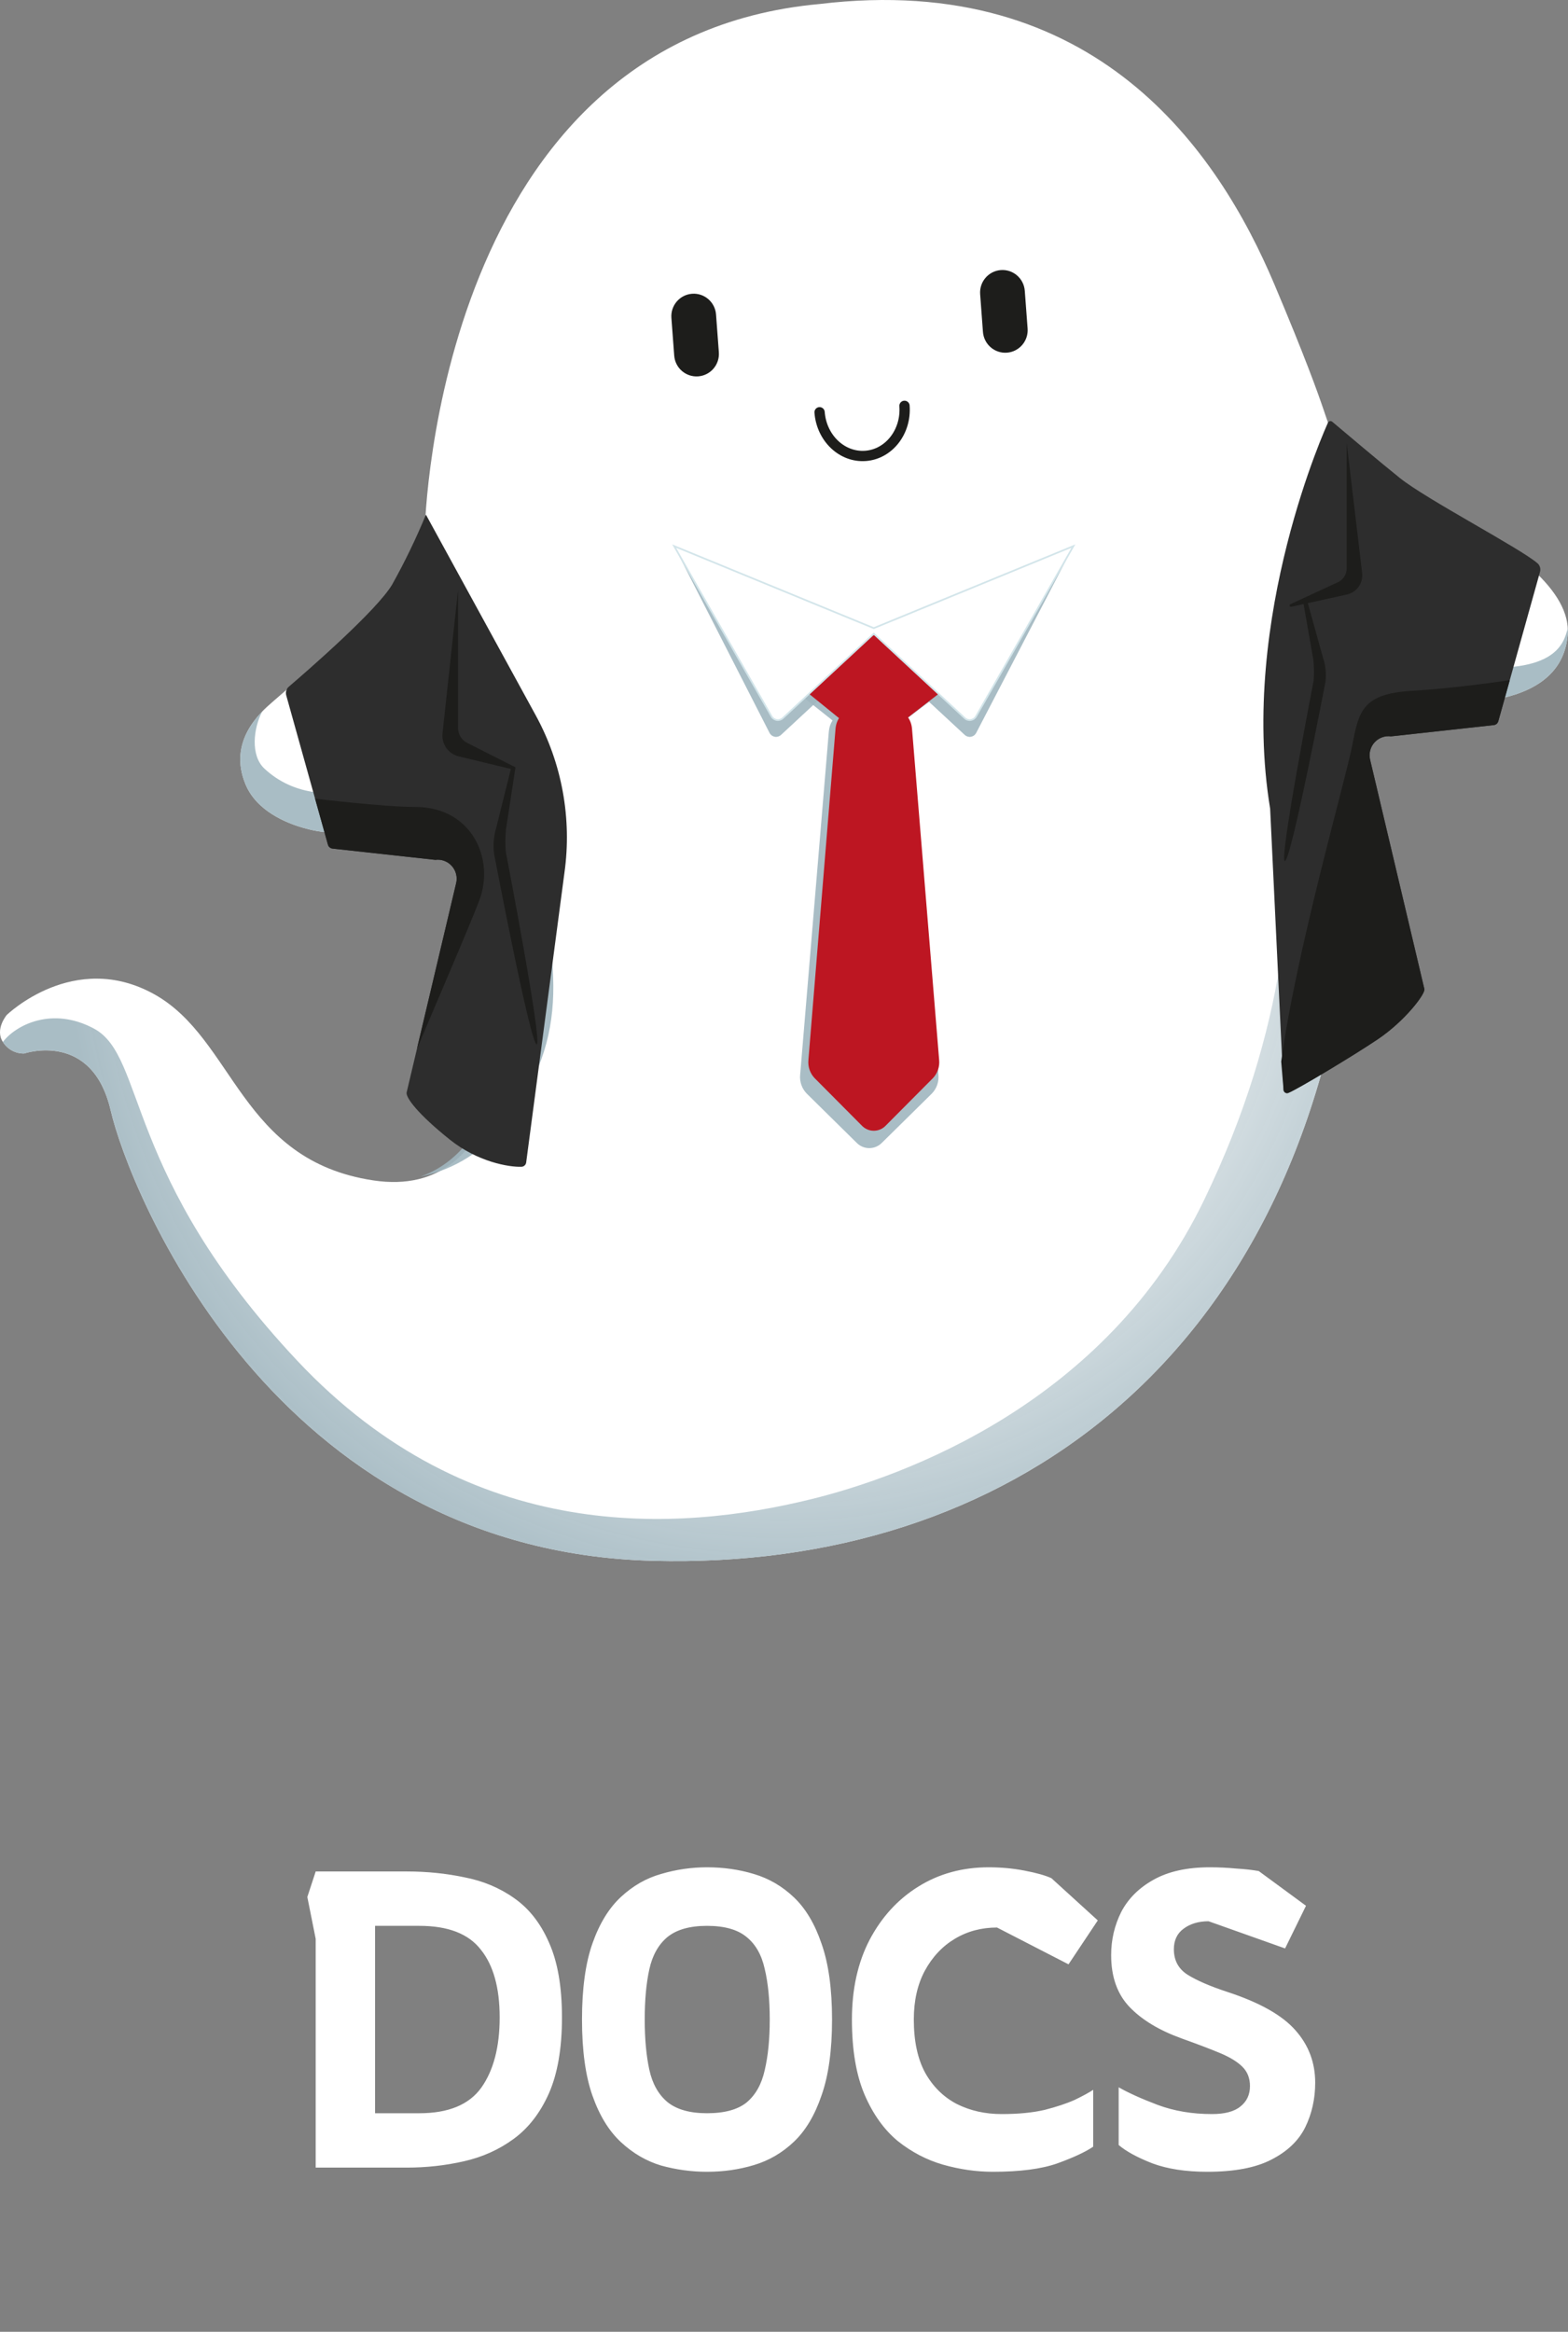<svg width="150" height="223" viewBox="0 0 150 223" fill="none" xmlns="http://www.w3.org/2000/svg">
<rect x="0" y="0" width="150" height="223" fill="#808080" stroke="none"/>
<path d="M78.404 0.383C104.881 -2.798 116.552 14.517 121.892 27.149C127.898 41.355 126.529 40.244 127.818 41.634C128.417 42.279 133.337 46.228 138.549 49.046C144.719 52.382 150.311 56.487 149.971 60.698C149.339 68.552 137.214 67.299 134.635 66.929C132.736 66.608 130.865 66.136 129.04 65.519C129.04 65.519 129.224 69.694 129.43 74.11C129.636 78.527 129.865 83.185 129.05 89.525C123.857 129.935 96.53 150.165 62.448 149.269C26.084 148.314 12.366 113.855 10.587 106.189C8.807 98.524 2.306 100.753 2.306 100.753C1.901 100.761 1.501 100.663 1.146 100.469C0.79 100.275 0.49 99.991 0.275 99.646C-0.512 98.436 0.64 97.073 0.64 97.073C0.64 97.073 7.069 90.811 14.755 95.085C22.44 99.358 22.945 110.976 35.727 112.889C48.508 114.801 49.89 98.016 47.771 87.067C45.776 76.757 44.685 76.419 44.043 76.316C43.743 76.267 41.784 78.325 37.27 79.157C32.721 79.996 30.577 79.623 28.966 79.157C27.423 78.711 24.559 77.584 23.489 75.015C21.776 70.901 24.887 68.153 26.033 67.16C27.178 66.168 35.541 58.947 36.698 57.714C37.855 56.481 40.633 52.428 40.633 50.946C40.633 49.463 42.059 3.688 78.404 0.383Z" fill="white"/>
<path d="M127.358 61C116.734 61.556 131.411 81.198 115.181 114.776C105.769 134.248 86.433 141.199 77.617 143.37C64.943 146.492 45.095 147.861 28.428 130.121C11.761 112.38 13.997 101.058 8.992 98.371C4.993 96.224 1.514 98.021 0.276 99.646C0.49 99.991 0.79 100.275 1.146 100.469C1.502 100.663 1.902 100.761 2.306 100.753C2.306 100.753 8.808 98.524 10.587 106.189C12.367 113.855 26.085 148.314 62.449 149.269C96.531 150.165 123.858 129.935 129.051 89.525C129.865 83.185 129.637 78.527 129.431 74.11C129.224 69.694 129.04 65.519 129.04 65.519C130.865 66.136 132.736 66.608 134.635 66.929C137.214 67.299 149.339 68.552 149.972 60.698C149.987 60.495 149.988 60.292 149.976 60.089C149.588 61.525 148.851 64.829 138.918 63.594C133.157 62.877 131.705 60.772 127.358 61Z" fill="url(#paint0_radial)"/>
<path d="M23.489 75.015C24.559 77.584 27.423 78.711 28.966 79.157C30.577 79.623 32.721 79.996 37.27 79.157C41.784 78.325 43.743 76.267 44.043 76.316C44.685 76.419 45.79 78.385 47.772 87.067C49.675 95.406 48.882 109.459 40.221 112.524C43.485 111.858 46.391 110.008 48.385 107.326C54.675 99.2 53.483 91.853 50.535 80.178C47.587 68.504 44.179 71.809 37.547 74.527C32.059 76.776 27.967 75.992 25.296 73.508C23.948 72.255 24.236 69.663 25.08 68.049C23.765 69.409 22.148 71.793 23.489 75.015Z" fill="url(#paint1_radial)"/>
<path d="M66.204 28.094L66.204 28.094C65.024 28.183 64.14 29.217 64.228 30.403L64.497 34.007C64.585 35.193 65.613 36.083 66.793 35.994L66.793 35.994C67.972 35.905 68.857 34.871 68.768 33.685L68.499 30.081C68.411 28.895 67.383 28.005 66.204 28.094Z" fill="#1D1D1B"/>
<path d="M98.035 27.816C97.947 26.629 96.919 25.739 95.739 25.828C94.56 25.917 93.675 26.951 93.764 28.138L94.032 31.741C94.121 32.928 95.149 33.817 96.328 33.728C97.508 33.639 98.392 32.605 98.304 31.419L98.035 27.816Z" fill="#1D1D1B"/>
<path d="M78.404 39.426C78.589 41.9 80.557 43.769 82.8 43.599C85.043 43.43 86.712 41.287 86.527 38.813" stroke="#1D1D1B" stroke-width="0.984" stroke-miterlimit="10" stroke-linecap="round"/>
<path d="M64.493 52.228L83.819 61.845L74.713 70.286C74.636 70.358 74.544 70.411 74.443 70.442C74.343 70.473 74.237 70.481 74.133 70.465C74.029 70.449 73.93 70.409 73.844 70.35C73.757 70.29 73.685 70.211 73.632 70.12L64.493 52.228Z" fill="url(#paint2_radial)"/>
<path d="M102.684 52.228L83.184 61.845L92.29 70.286C92.367 70.358 92.459 70.411 92.56 70.442C92.66 70.473 92.766 70.481 92.87 70.465C92.974 70.449 93.073 70.409 93.159 70.35C93.246 70.29 93.318 70.211 93.371 70.12L102.684 52.228Z" fill="url(#paint3_radial)"/>
<path d="M87.026 69.945C86.994 69.543 86.856 69.157 86.625 68.828L90.114 66.186L89.691 60.469L76.435 60.904L76.254 66.206L79.641 68.899C79.44 69.213 79.319 69.572 79.29 69.945L76.544 102.798C76.513 103.124 76.554 103.453 76.663 103.761C76.771 104.07 76.946 104.351 77.174 104.585L81.945 109.286C82.102 109.449 82.291 109.578 82.499 109.667C82.708 109.755 82.932 109.8 83.158 109.8C83.384 109.8 83.608 109.755 83.816 109.667C84.024 109.578 84.213 109.449 84.371 109.286L89.141 104.585C89.369 104.351 89.544 104.07 89.653 103.761C89.761 103.453 89.802 103.124 89.771 102.798L87.026 69.945Z" fill="url(#paint4_radial)"/>
<path d="M77.06 66.081L81.643 69.799C82.152 70.229 82.794 70.467 83.458 70.473C84.123 70.479 84.769 70.252 85.286 69.832L90.167 66.062L89.766 60.547L77.231 60.966L77.06 66.081Z" fill="#BD1622"/>
<path d="M89.247 103.108L84.736 107.643C84.588 107.8 84.41 107.925 84.213 108.01C84.016 108.096 83.803 108.14 83.588 108.14C83.374 108.14 83.161 108.096 82.964 108.01C82.767 107.925 82.589 107.8 82.441 107.643L77.93 103.108C77.713 102.88 77.548 102.609 77.445 102.311C77.343 102.014 77.305 101.697 77.334 101.384L79.93 69.688C80.016 68.647 80.77 67.851 81.673 67.851H85.504C86.406 67.851 87.161 68.647 87.246 69.688L89.843 101.384C89.872 101.697 89.834 102.014 89.731 102.311C89.629 102.609 89.463 102.88 89.247 103.108Z" fill="#BD1622"/>
<path d="M83.588 60.072L64.493 52.228L73.806 68.513C73.858 68.604 73.931 68.683 74.017 68.743C74.104 68.802 74.203 68.841 74.307 68.858C74.41 68.874 74.516 68.866 74.617 68.835C74.718 68.804 74.81 68.751 74.887 68.679L83.588 60.612L92.29 68.679C92.367 68.751 92.459 68.804 92.56 68.835C92.66 68.866 92.766 68.874 92.87 68.858C92.974 68.841 93.073 68.802 93.16 68.743C93.246 68.683 93.319 68.604 93.371 68.513L102.684 52.228L83.588 60.072Z" fill="white" stroke="#D3E5EA" stroke-width="0.164" stroke-miterlimit="10"/>
<path d="M40.746 49.219L51.252 68.415C53.76 72.999 54.723 78.276 53.997 83.457L50.336 111.171C50.322 111.282 50.269 111.385 50.186 111.46C50.104 111.536 49.997 111.58 49.886 111.584C48.678 111.628 45.697 111.116 43.049 109.001C39.937 106.516 38.81 104.956 38.898 104.483L43.637 84.458C43.705 84.171 43.703 83.872 43.63 83.586C43.557 83.3 43.417 83.036 43.22 82.817C43.024 82.598 42.777 82.43 42.502 82.328C42.226 82.226 41.93 82.193 41.639 82.232L31.808 81.154C31.706 81.142 31.611 81.101 31.534 81.035C31.456 80.969 31.4 80.881 31.372 80.783L27.382 66.498C27.341 66.35 27.343 66.193 27.387 66.046C27.432 65.899 27.517 65.767 27.634 65.668C29.333 64.213 36.075 58.363 37.522 55.891C38.727 53.733 39.803 51.505 40.746 49.219Z" fill="#2D2D2D"/>
<path d="M39.733 77.174C36.658 77.174 30.142 76.378 30.142 76.378L31.372 80.783C31.4 80.881 31.456 80.969 31.533 81.035C31.611 81.101 31.706 81.142 31.807 81.154L41.639 82.232C41.93 82.193 42.226 82.226 42.501 82.328C42.777 82.43 43.023 82.598 43.22 82.817C43.417 83.036 43.557 83.3 43.63 83.586C43.703 83.872 43.705 84.171 43.637 84.458L39.888 100.298C42.197 94.857 44.748 88.954 45.826 86.179C47.392 82.148 45.121 77.174 39.733 77.174Z" fill="#1D1D1B"/>
<path d="M43.818 56.427V69.617C43.818 69.914 43.9 70.205 44.055 70.458C44.21 70.71 44.431 70.915 44.695 71.048L49.204 73.329C49.235 73.345 49.26 73.371 49.272 73.404C49.285 73.437 49.286 73.473 49.274 73.506C49.262 73.539 49.238 73.566 49.207 73.583C49.177 73.6 49.141 73.604 49.107 73.596L43.875 72.333C43.395 72.217 42.974 71.929 42.69 71.523C42.406 71.117 42.279 70.621 42.332 70.128L43.818 56.427Z" fill="#1D1D1B"/>
<path d="M49.304 73.439L48.399 79.343C48.333 80.048 48.328 80.758 48.386 81.464C48.386 81.464 51.938 99.875 51.339 99.875C50.74 99.875 47.265 81.658 47.265 81.658C47.157 80.831 47.225 79.99 47.463 79.191L48.917 73.353C48.952 73.228 49.324 73.31 49.304 73.439Z" fill="#1D1D1B"/>
<path d="M127.01 40.486C127.01 40.486 118.491 59.024 121.505 77.334L122.793 104.268C122.802 104.317 122.822 104.363 122.85 104.403C122.879 104.444 122.917 104.477 122.96 104.502C123.003 104.526 123.051 104.54 123.1 104.543C123.15 104.547 123.199 104.539 123.245 104.52C124.139 104.159 129.459 100.971 131.81 99.385C134.402 97.637 136.35 95.069 136.262 94.596L131.068 72.649C131 72.362 131.002 72.062 131.075 71.777C131.148 71.491 131.288 71.227 131.485 71.008C131.682 70.788 131.928 70.621 132.204 70.519C132.479 70.417 132.775 70.384 133.066 70.423L142.898 69.344C142.999 69.333 143.094 69.292 143.172 69.226C143.249 69.16 143.305 69.072 143.333 68.974L147.323 54.689C147.364 54.541 147.363 54.384 147.318 54.237C147.273 54.09 147.188 53.959 147.071 53.859C145.372 52.404 136.454 47.751 133.913 45.713C132.034 44.206 128.549 41.265 127.449 40.334C127.413 40.304 127.37 40.284 127.324 40.275C127.278 40.267 127.231 40.27 127.187 40.285C127.143 40.301 127.103 40.327 127.072 40.362C127.041 40.397 127.019 40.44 127.01 40.486Z" fill="#2D2D2D"/>
<path d="M128.827 42.339V54.392C128.821 54.671 128.736 54.943 128.58 55.175C128.425 55.407 128.206 55.589 127.95 55.699L123.441 57.783C123.41 57.797 123.386 57.822 123.374 57.853C123.361 57.885 123.361 57.92 123.374 57.952C123.386 57.983 123.41 58.008 123.441 58.022C123.472 58.036 123.506 58.038 123.538 58.027L128.77 56.873C129.231 56.791 129.645 56.539 129.93 56.167C130.216 55.794 130.352 55.327 130.313 54.858L128.827 42.339Z" fill="#1D1D1B"/>
<path d="M124.667 57.559L125.635 63.079C125.709 63.739 125.721 64.404 125.671 65.065C125.671 65.065 122.316 82.352 122.915 82.345C123.514 82.338 126.794 65.234 126.794 65.234C126.893 64.457 126.816 63.668 126.569 62.925L125.054 57.474C125.017 57.357 124.646 57.438 124.667 57.559Z" fill="#1D1D1B"/>
<path d="M122.793 104.268C122.802 104.317 122.821 104.363 122.85 104.403C122.879 104.444 122.916 104.477 122.96 104.502C123.003 104.526 123.051 104.54 123.1 104.543C123.15 104.547 123.199 104.539 123.245 104.52C124.138 104.159 129.459 100.971 131.81 99.385C134.402 97.637 136.35 95.069 136.262 94.596L131.068 72.649C131 72.362 131.002 72.062 131.075 71.777C131.148 71.491 131.288 71.227 131.485 71.008C131.681 70.788 131.928 70.621 132.203 70.519C132.479 70.417 132.775 70.384 133.066 70.423L142.898 69.344C142.999 69.333 143.094 69.292 143.171 69.226C143.249 69.16 143.305 69.072 143.333 68.974L144.429 65.048C142.467 65.333 138.509 65.867 135.072 66.066C130.282 66.344 129.981 68.067 129.353 71.316C128.708 74.649 123.988 90.991 122.564 101.516L122.793 104.268Z" fill="#1D1D1B"/>
<path d="M30.2 207.298V185.418L29.4 181.418L30.2 178.978H38.92C40.84 178.978 42.68 179.165 44.44 179.538C46.227 179.885 47.813 180.551 49.2 181.538C50.613 182.525 51.72 183.938 52.52 185.778C53.347 187.618 53.76 190.005 53.76 192.938C53.76 195.871 53.347 198.285 52.52 200.178C51.693 202.045 50.573 203.498 49.16 204.538C47.747 205.578 46.147 206.298 44.36 206.698C42.6 207.098 40.787 207.298 38.92 207.298H30.2ZM35.88 202.098H40.12C42.893 202.098 44.867 201.285 46.04 199.658C47.213 198.005 47.8 195.765 47.8 192.938C47.8 190.111 47.2 187.951 46 186.458C44.827 184.938 42.867 184.178 40.12 184.178H35.88V202.098ZM67.636 207.698C66.142 207.698 64.676 207.498 63.236 207.098C61.822 206.671 60.542 205.925 59.396 204.858C58.249 203.791 57.342 202.311 56.676 200.418C56.009 198.525 55.676 196.098 55.676 193.138C55.676 190.178 56.009 187.751 56.676 185.858C57.342 183.965 58.249 182.485 59.396 181.418C60.542 180.351 61.822 179.618 63.236 179.218C64.676 178.791 66.142 178.578 67.636 178.578C69.209 178.578 70.702 178.791 72.116 179.218C73.556 179.645 74.836 180.391 75.956 181.458C77.076 182.525 77.956 184.005 78.596 185.898C79.262 187.791 79.596 190.205 79.596 193.138C79.596 196.071 79.262 198.485 78.596 200.378C77.956 202.271 77.076 203.751 75.956 204.818C74.836 205.885 73.556 206.631 72.116 207.058C70.702 207.485 69.209 207.698 67.636 207.698ZM67.636 202.098C69.316 202.098 70.582 201.751 71.436 201.058C72.289 200.338 72.862 199.311 73.156 197.978C73.476 196.618 73.636 195.005 73.636 193.138C73.636 191.245 73.476 189.631 73.156 188.298C72.862 186.965 72.289 185.951 71.436 185.258C70.582 184.538 69.316 184.178 67.636 184.178C65.982 184.178 64.716 184.538 63.836 185.258C62.982 185.978 62.409 187.005 62.116 188.338C61.822 189.671 61.676 191.271 61.676 193.138C61.676 194.978 61.822 196.578 62.116 197.938C62.409 199.271 62.982 200.298 63.836 201.018C64.716 201.738 65.982 202.098 67.636 202.098ZM94.978 207.698C93.404 207.698 91.817 207.471 90.218 207.018C88.644 206.565 87.191 205.805 85.858 204.738C84.551 203.645 83.498 202.165 82.698 200.298C81.897 198.405 81.498 196.018 81.498 193.138C81.498 190.231 82.058 187.698 83.177 185.538C84.324 183.351 85.884 181.645 87.858 180.418C89.831 179.191 92.071 178.578 94.578 178.578C95.778 178.578 96.924 178.685 98.017 178.898C99.138 179.111 99.991 179.351 100.578 179.618L105.018 183.658L102.218 187.858L95.377 184.338C93.884 184.338 92.537 184.698 91.338 185.418C90.138 186.138 89.177 187.165 88.457 188.498C87.764 189.805 87.418 191.351 87.418 193.138C87.418 195.191 87.778 196.885 88.498 198.218C89.244 199.551 90.257 200.551 91.537 201.218C92.817 201.858 94.244 202.178 95.817 202.178C97.418 202.178 98.791 202.045 99.938 201.778C101.084 201.485 102.044 201.165 102.818 200.818C103.591 200.445 104.178 200.125 104.578 199.858V205.298C103.831 205.805 102.684 206.338 101.138 206.898C99.618 207.431 97.564 207.698 94.978 207.698ZM115.496 207.698C113.443 207.698 111.696 207.431 110.256 206.898C108.816 206.338 107.736 205.751 107.016 205.138V199.618C107.95 200.151 109.19 200.711 110.736 201.298C112.31 201.885 114.043 202.178 115.936 202.178C117.163 202.178 118.07 201.938 118.656 201.458C119.27 200.978 119.576 200.325 119.576 199.498C119.576 198.751 119.336 198.138 118.856 197.658C118.376 197.178 117.656 196.738 116.696 196.338C115.736 195.938 114.51 195.471 113.016 194.938C110.883 194.165 109.23 193.165 108.056 191.938C106.883 190.711 106.296 189.058 106.296 186.978C106.296 185.511 106.616 184.138 107.256 182.858C107.923 181.578 108.95 180.551 110.336 179.778C111.75 178.978 113.55 178.578 115.736 178.578C116.59 178.578 117.43 178.618 118.256 178.698C119.11 178.751 119.83 178.831 120.416 178.938L124.936 182.258L122.936 186.338L115.616 183.738C114.656 183.738 113.856 183.978 113.216 184.458C112.603 184.911 112.296 185.565 112.296 186.418C112.296 187.485 112.736 188.298 113.616 188.858C114.523 189.418 115.79 189.965 117.416 190.498C120.51 191.511 122.683 192.738 123.936 194.178C125.19 195.591 125.816 197.258 125.816 199.178C125.816 200.725 125.496 202.151 124.856 203.458C124.216 204.738 123.136 205.765 121.616 206.538C120.123 207.311 118.083 207.698 115.496 207.698Z" fill="white"/>
<defs>
<radialGradient id="paint0_radial" cx="0" cy="0" r="1" gradientUnits="userSpaceOnUse" gradientTransform="translate(74.577 86.573) scale(85.096 85.596)">
<stop offset="0.324" stop-color="white"/>
<stop offset="0.801" stop-color="#A0B6BF" stop-opacity="0.9"/>
</radialGradient>
<radialGradient id="paint1_radial" cx="0" cy="0" r="1" gradientUnits="userSpaceOnUse" gradientTransform="translate(2480.41 12969) scale(3268.92 4854.5)">
<stop offset="0.324" stop-color="white"/>
<stop offset="0.801" stop-color="#A0B6BF" stop-opacity="0.9"/>
</radialGradient>
<radialGradient id="paint2_radial" cx="0" cy="0" r="1" gradientUnits="userSpaceOnUse" gradientTransform="translate(4457.33 3463.2) scale(555.098 524.057)">
<stop offset="0.324" stop-color="white"/>
<stop offset="0.801" stop-color="#A0B6BF" stop-opacity="0.9"/>
</radialGradient>
<radialGradient id="paint3_radial" cx="0" cy="0" r="1" gradientUnits="userSpaceOnUse" gradientTransform="translate(5637.88 3463.2) scale(562.77 526.567)">
<stop offset="0.324" stop-color="white"/>
<stop offset="0.801" stop-color="#A0B6BF" stop-opacity="0.9"/>
</radialGradient>
<radialGradient id="paint4_radial" cx="0" cy="0" r="1" gradientUnits="userSpaceOnUse" gradientTransform="translate(3610.26 12858.6) scale(765.487 2724.58)">
<stop offset="0.324" stop-color="white"/>
<stop offset="0.801" stop-color="#A0B6BF" stop-opacity="0.9"/>
</radialGradient>
</defs>
</svg>

